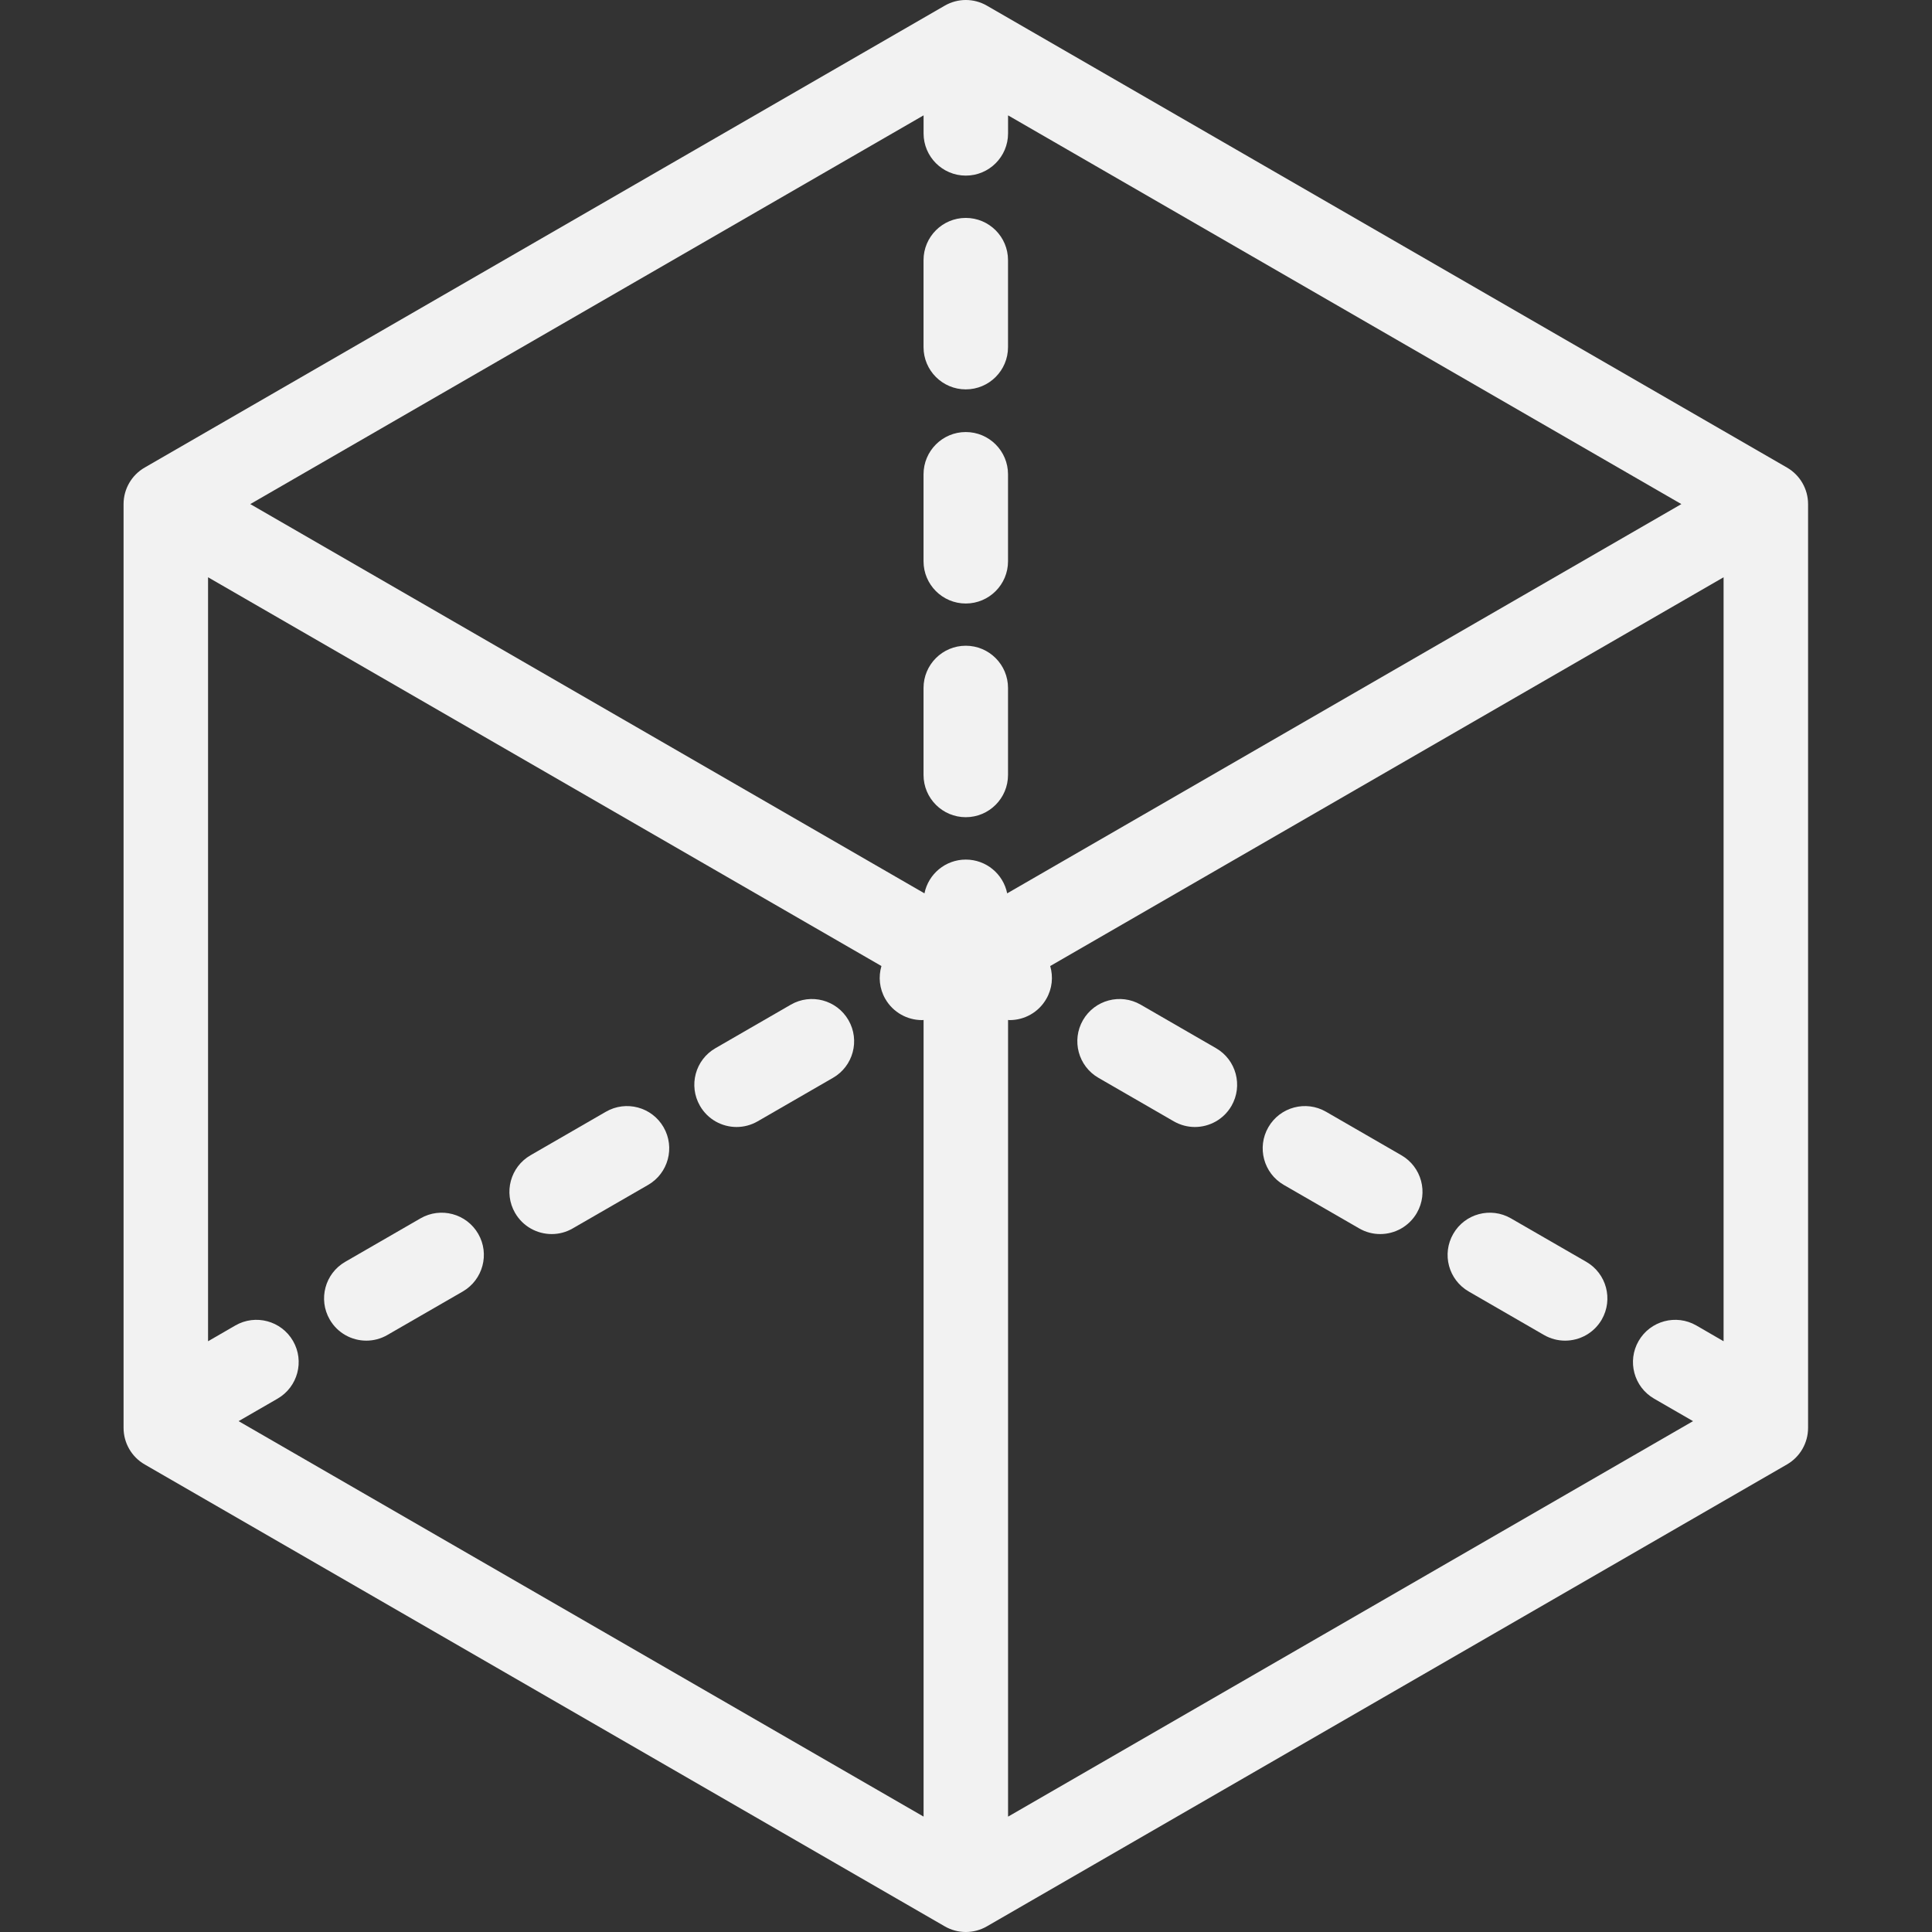 <svg width="48" height="48" viewBox="0 0 48 48" fill="none" xmlns="http://www.w3.org/2000/svg">
<rect x="0" y="0" width="48" height="48" fill="#333333" stroke="none"/>
<path d="M44.396 11.616L24.52 0.141C24.195 -0.047 23.796 -0.047 23.471 0.141L3.595 11.616C3.27 11.803 3.07 12.15 3.07 12.524V35.475C3.07 35.85 3.27 36.197 3.595 36.384L23.471 47.859C23.633 47.953 23.814 48 23.995 48C24.177 48 24.358 47.953 24.52 47.859L44.396 36.384C44.721 36.197 44.921 35.85 44.921 35.475V12.524C44.921 12.15 44.721 11.803 44.396 11.616ZM42.822 33.323L42.145 32.931C41.643 32.642 41.001 32.814 40.711 33.316C40.422 33.817 40.593 34.459 41.095 34.749L42.063 35.308L25.045 45.134V25.341C25.058 25.342 25.071 25.344 25.085 25.344C25.448 25.344 25.8 25.155 25.994 24.819C26.144 24.561 26.17 24.266 26.092 24.001L42.822 14.342V33.323ZM7.28 33.316C6.99 32.814 6.349 32.642 5.847 32.931L5.169 33.323V14.342L21.899 24.001C21.821 24.266 21.847 24.561 21.996 24.819C22.191 25.155 22.543 25.344 22.906 25.344C22.919 25.344 22.933 25.341 22.946 25.341V45.133L5.928 35.308L6.896 34.749C7.398 34.459 7.57 33.817 7.28 33.316ZM23.995 4.363C24.575 4.363 25.045 3.893 25.045 3.314V2.866L41.773 12.524L25.023 22.195C24.926 21.716 24.503 21.356 23.995 21.356C23.488 21.356 23.065 21.716 22.968 22.195L6.218 12.524L22.946 2.866V3.314C22.946 3.893 23.416 4.363 23.995 4.363Z" fill="#F2F2F2"/>
<path d="M31.896 29.439L33.768 30.519C33.933 30.615 34.113 30.66 34.291 30.66C34.654 30.66 35.006 30.472 35.201 30.135C35.491 29.633 35.319 28.992 34.817 28.702L32.945 27.621C32.443 27.331 31.802 27.503 31.512 28.005C31.222 28.507 31.394 29.149 31.896 29.439Z" fill="#F2F2F2"/>
<path d="M27.29 26.778L29.162 27.859C29.328 27.954 29.508 28 29.686 28C30.048 28 30.401 27.812 30.596 27.475C30.885 26.973 30.713 26.331 30.212 26.042L28.34 24.961C27.838 24.671 27.196 24.843 26.906 25.345C26.617 25.847 26.789 26.489 27.29 26.778Z" fill="#F2F2F2"/>
<path d="M36.49 32.087L38.361 33.168C38.527 33.263 38.707 33.308 38.885 33.308C39.248 33.308 39.6 33.12 39.795 32.784C40.084 32.282 39.913 31.64 39.411 31.35L37.539 30.27C37.037 29.98 36.395 30.152 36.106 30.654C35.816 31.156 35.988 31.797 36.49 32.087Z" fill="#F2F2F2"/>
<path d="M18.3 28C18.478 28 18.659 27.954 18.824 27.859L20.696 26.778C21.198 26.489 21.37 25.847 21.08 25.345C20.79 24.843 20.148 24.671 19.647 24.961L17.775 26.042C17.273 26.331 17.101 26.973 17.391 27.475C17.585 27.812 17.938 28 18.3 28Z" fill="#F2F2F2"/>
<path d="M9.101 33.308C9.279 33.308 9.46 33.263 9.625 33.167L11.497 32.087C11.998 31.797 12.171 31.155 11.881 30.654C11.591 30.152 10.95 29.98 10.447 30.27L8.576 31.35C8.074 31.64 7.902 32.282 8.192 32.783C8.386 33.12 8.739 33.308 9.101 33.308Z" fill="#F2F2F2"/>
<path d="M13.707 30.66C13.885 30.66 14.065 30.615 14.23 30.519L16.102 29.439C16.604 29.149 16.776 28.507 16.486 28.005C16.196 27.503 15.555 27.331 15.053 27.621L13.181 28.702C12.679 28.992 12.507 29.633 12.797 30.135C12.992 30.472 13.344 30.66 13.707 30.66Z" fill="#F2F2F2"/>
<path d="M22.945 8.625C22.945 9.204 23.415 9.674 23.994 9.674C24.574 9.674 25.044 9.204 25.044 8.625V6.463C25.044 5.884 24.574 5.414 23.994 5.414C23.415 5.414 22.945 5.884 22.945 6.463V8.625Z" fill="#F2F2F2"/>
<path d="M23.994 10.734C23.415 10.734 22.945 11.204 22.945 11.784V13.945C22.945 14.524 23.415 14.994 23.994 14.994C24.574 14.994 25.044 14.524 25.044 13.945V11.784C25.044 11.204 24.574 10.734 23.994 10.734Z" fill="#F2F2F2"/>
<path d="M23.994 16.043C23.415 16.043 22.945 16.513 22.945 17.092V19.253C22.945 19.833 23.415 20.303 23.994 20.303C24.574 20.303 25.044 19.833 25.044 19.253V17.092C25.044 16.513 24.574 16.043 23.994 16.043Z" fill="#F2F2F2"/>
</svg>
